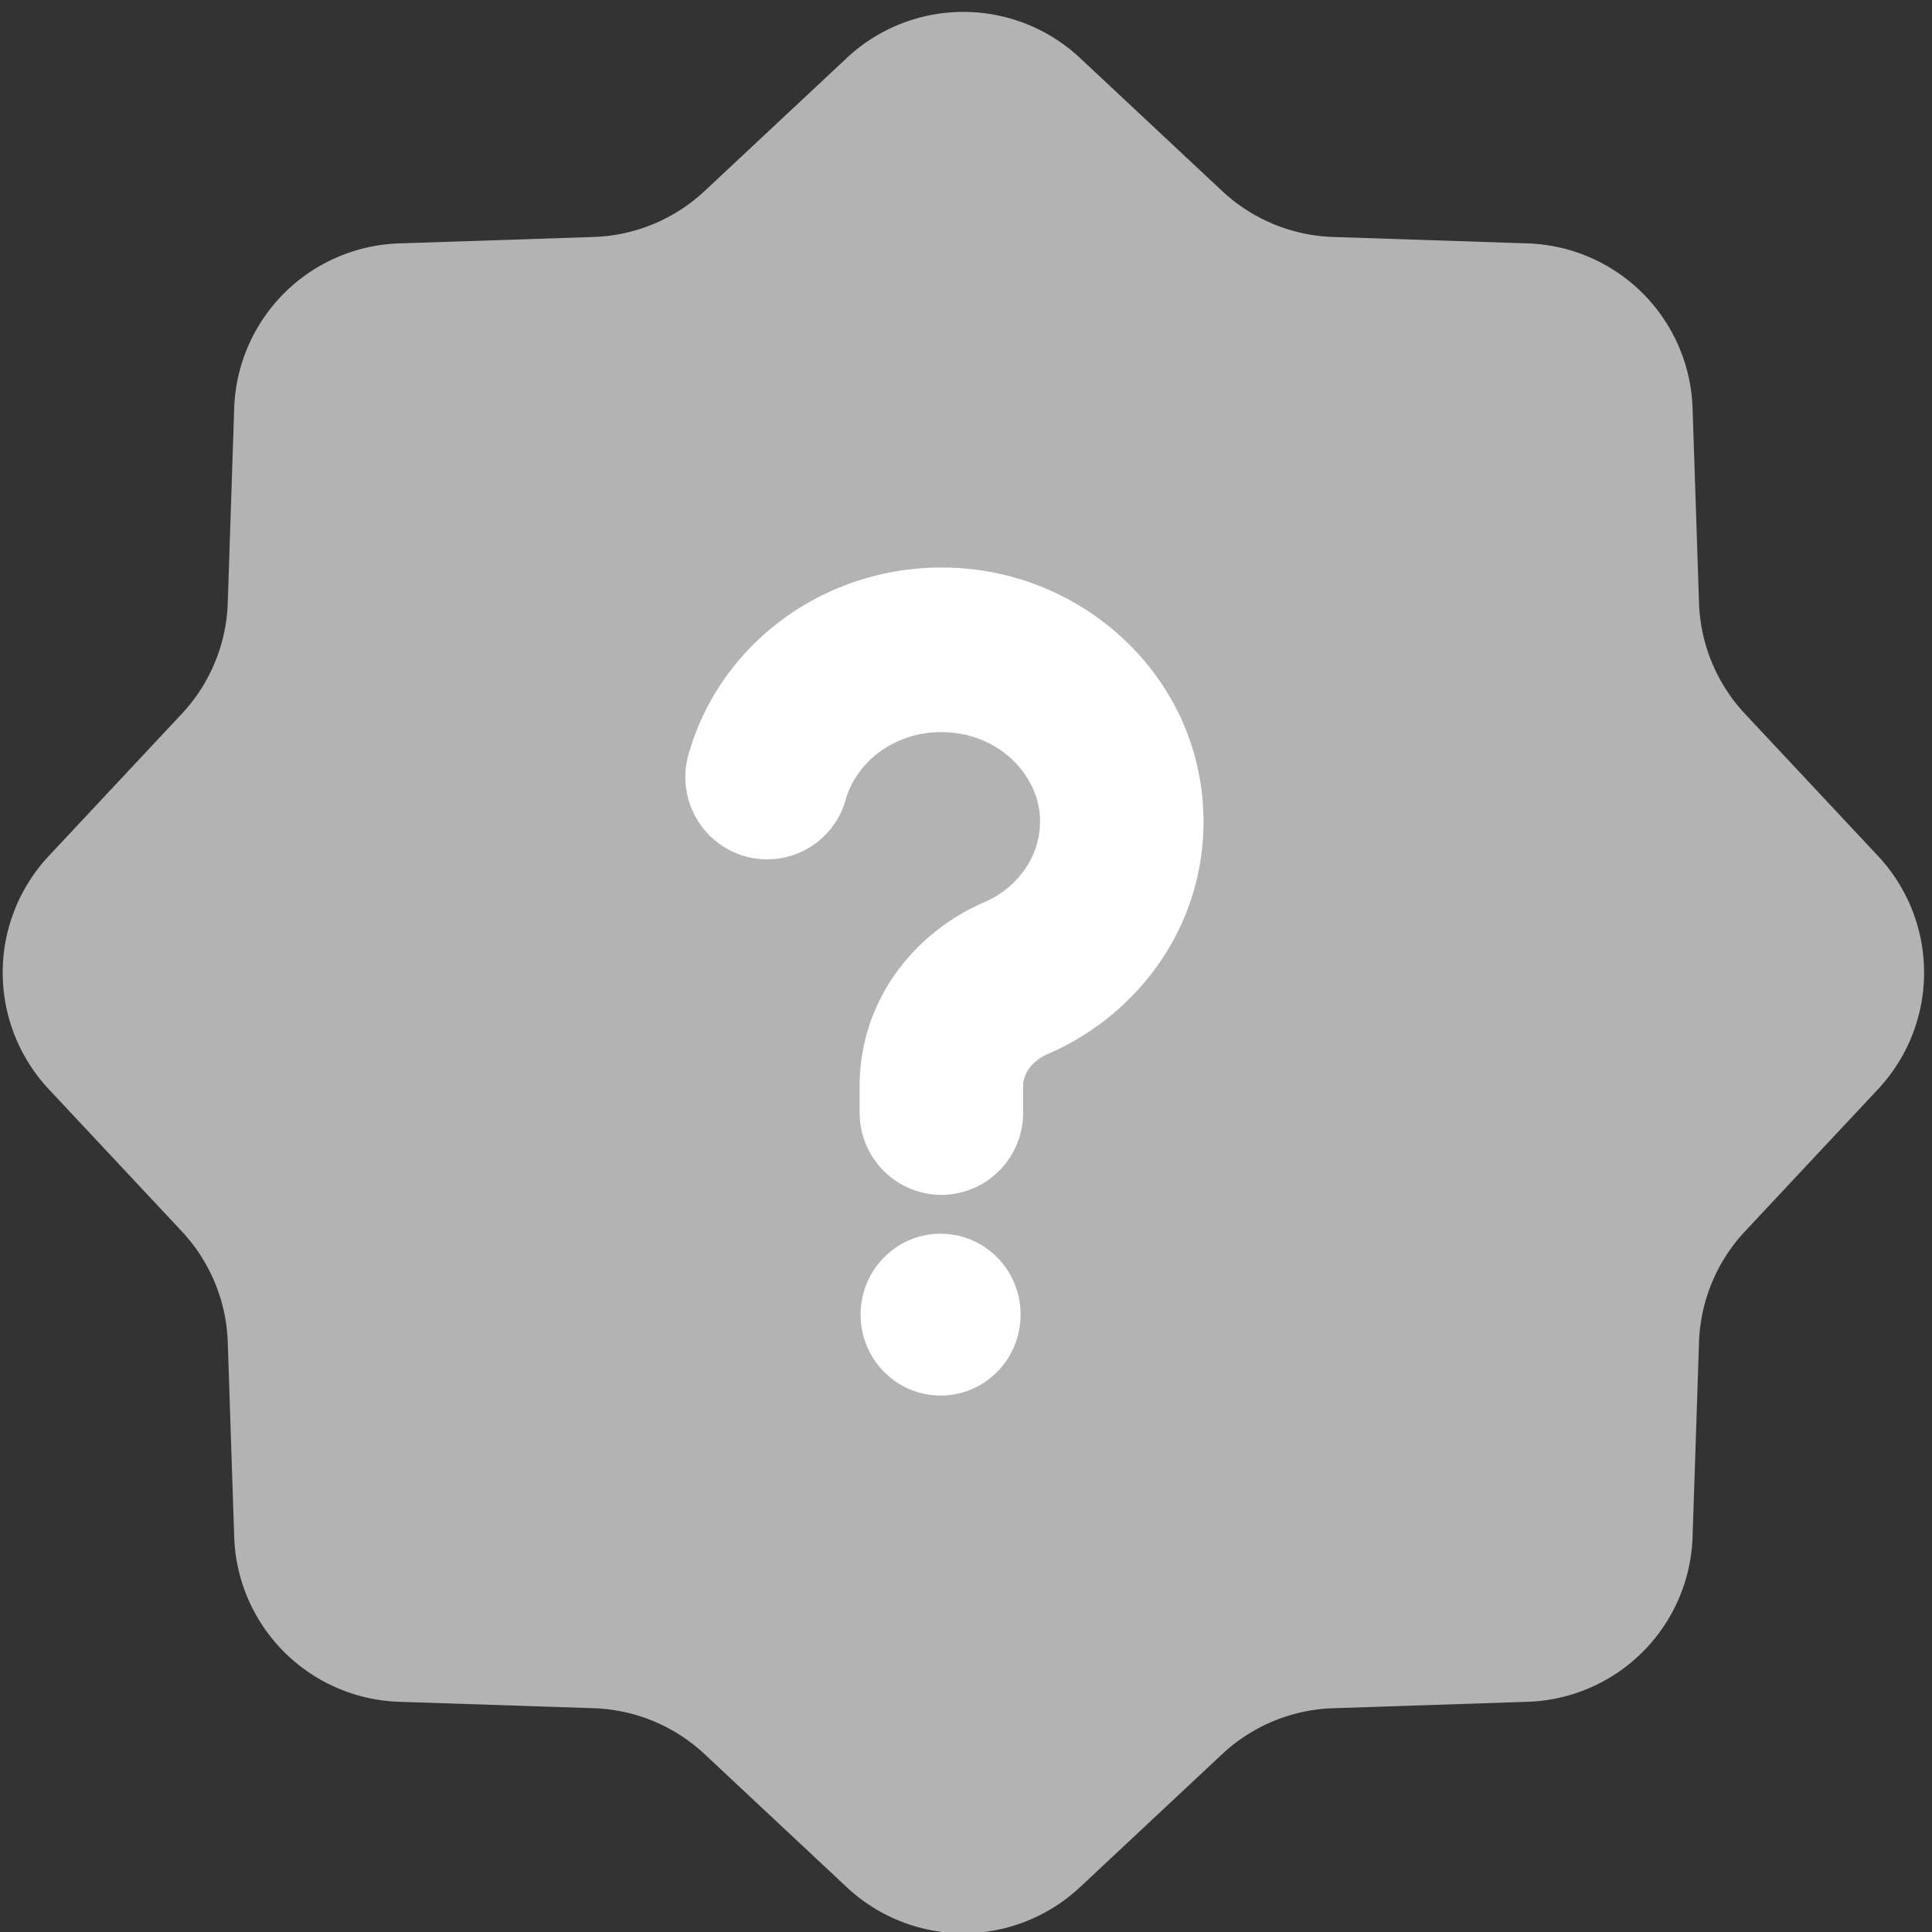 <svg width="64" height="64" fill="none" xmlns="http://www.w3.org/2000/svg"><rect width="100%" height="100%" fill="#333333" stroke="none"/><g clip-path="url(#a)"><path d="M28.051 1.92a5.652 5.652 0 0 1 7.725 0l4.709 4.407A5.652 5.652 0 0 0 44.16 7.85l6.447.213a5.652 5.652 0 0 1 5.462 5.462l.213 6.446a5.652 5.652 0 0 0 1.523 3.676l4.407 4.709a5.652 5.652 0 0 1 0 7.725l-4.407 4.709a5.652 5.652 0 0 0-1.523 3.675l-.213 6.446a5.652 5.652 0 0 1-5.462 5.463l-6.447.213a5.652 5.652 0 0 0-3.675 1.522l-4.71 4.408a5.652 5.652 0 0 1-7.724 0l-4.709-4.408a5.652 5.652 0 0 0-3.675-1.522l-6.447-.213a5.652 5.652 0 0 1-5.462-5.463l-.213-6.446a5.652 5.652 0 0 0-1.523-3.675l-4.407-4.71a5.652 5.652 0 0 1 0-7.724l4.407-4.71a5.652 5.652 0 0 0 1.523-3.675l.213-6.446a5.652 5.652 0 0 1 5.462-5.462l6.447-.213a5.652 5.652 0 0 0 3.675-1.523l4.71-4.407Z" fill="#B3B3B3"/><g clip-path="url(#b)" fill="#fff"><path fill-rule="evenodd" clip-rule="evenodd" d="M31.512 24.267c-1.77-.153-3.136.94-3.495 2.218a2.705 2.705 0 0 1-3.343 1.88A2.73 2.73 0 0 1 22.806 25c1.098-3.904 4.927-6.531 9.168-6.166 4.118.355 7.58 3.59 7.874 7.804m-8.336-2.37c1.68.145 2.842 1.433 2.934 2.752.084 1.192-.62 2.34-1.86 2.878h-.001c-2.344 1.017-4.108 3.29-4.108 6.07v.887a2.717 2.717 0 0 0 2.708 2.727 2.717 2.717 0 0 0 2.707-2.727v-.887c0-.325.212-.79.835-1.06 3.125-1.355 5.383-4.525 5.121-8.27"/><path d="M31.159 46.23c1.464 0 2.65-1.201 2.65-2.682 0-1.48-1.186-2.68-2.65-2.68s-2.651 1.2-2.651 2.68c0 1.48 1.187 2.681 2.65 2.681Z"/></g></g><defs><clipPath id="a"><path fill="#fff" d="M0 0h64v64H0z"/></clipPath><clipPath id="b"><path fill="#fff" transform="translate(21.742 18.652)" d="M0 0h19.783v27.696H0z"/></clipPath></defs></svg>
